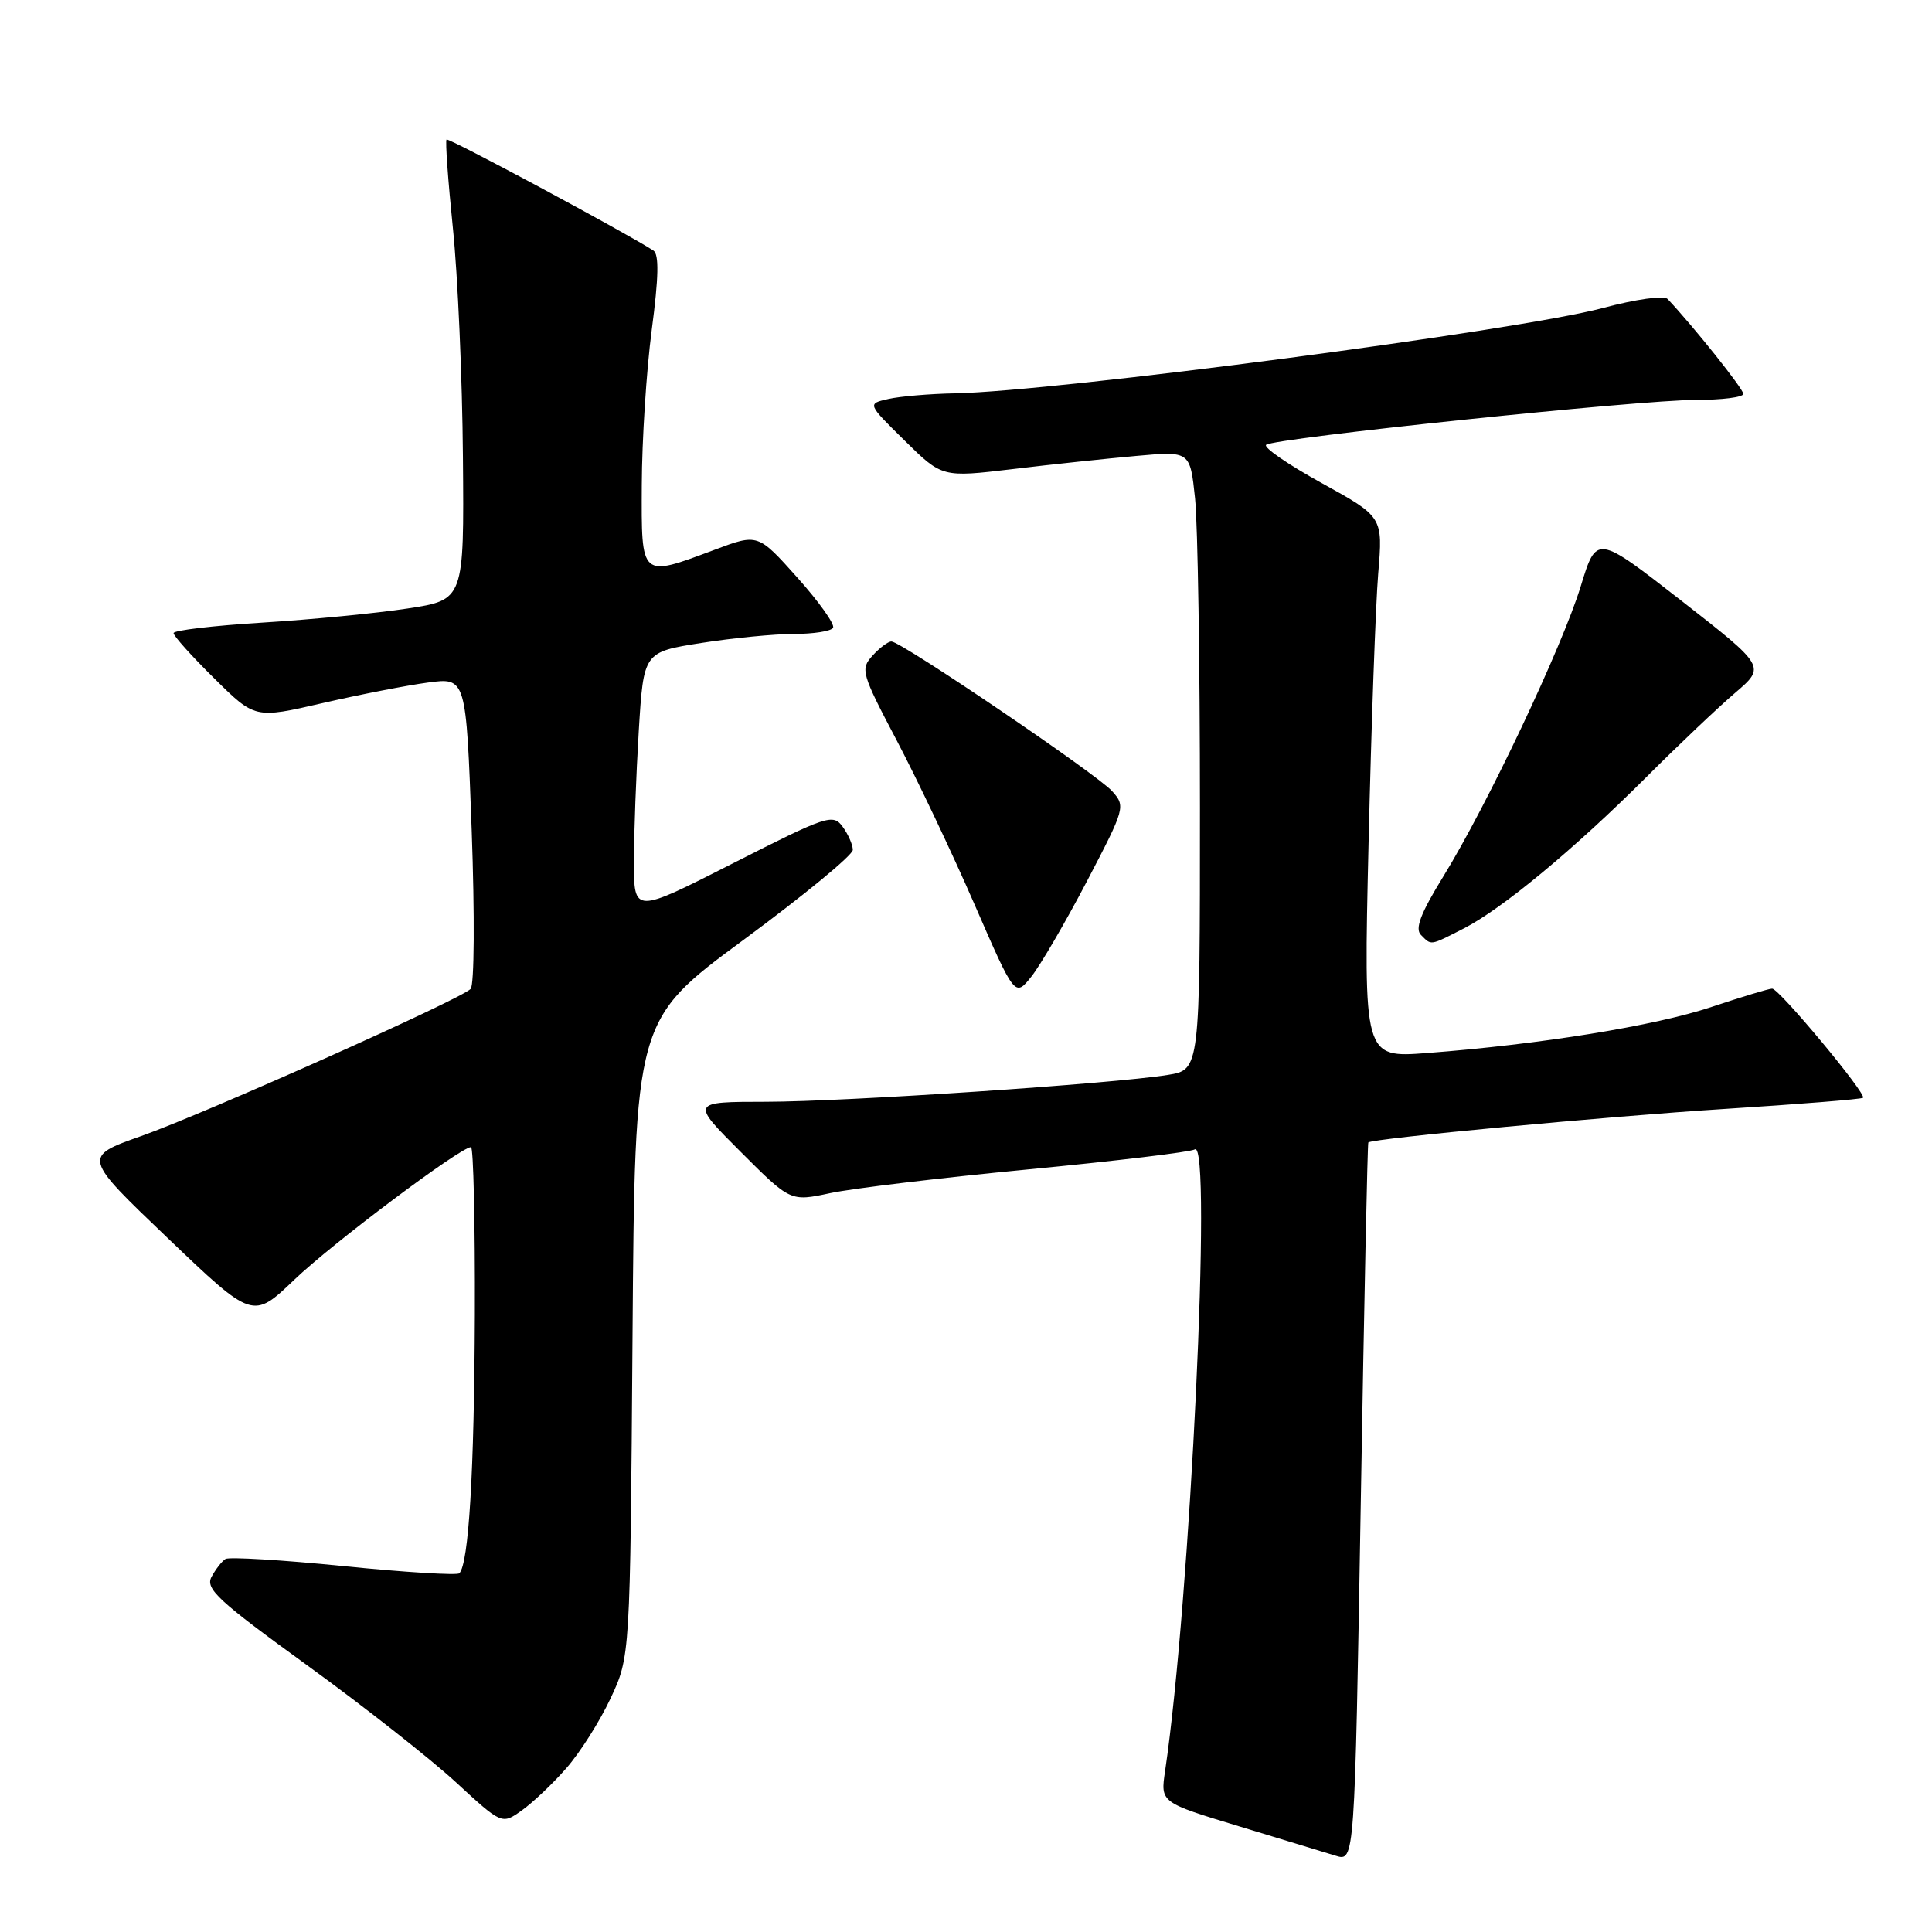 <?xml version="1.0" encoding="UTF-8" standalone="no"?>
<!DOCTYPE svg PUBLIC "-//W3C//DTD SVG 1.1//EN" "http://www.w3.org/Graphics/SVG/1.1/DTD/svg11.dtd" >
<svg xmlns="http://www.w3.org/2000/svg" xmlns:xlink="http://www.w3.org/1999/xlink" version="1.1" viewBox="0 0 256 256">
 <g >
 <path fill="currentColor"
d=" M 181.31 151.38 C 181.89 150.85 213.07 147.92 228.50 146.94 C 238.40 146.31 246.66 145.65 246.86 145.46 C 247.37 144.97 235.75 131.00 234.82 131.00 C 234.39 131.00 230.77 132.10 226.77 133.43 C 219.33 135.92 204.09 138.39 189.09 139.53 C 180.68 140.17 180.68 140.17 181.34 111.83 C 181.70 96.25 182.28 80.12 182.62 75.99 C 183.25 68.49 183.25 68.49 175.15 64.02 C 170.69 61.56 167.37 59.28 167.77 58.94 C 168.84 58.05 217.41 52.97 224.75 52.99 C 228.19 52.99 231.00 52.64 231.00 52.19 C 231.00 51.53 224.39 43.25 220.97 39.62 C 220.50 39.12 216.77 39.64 212.32 40.83 C 201.09 43.82 140.08 51.85 126.52 52.12 C 123.21 52.18 119.24 52.52 117.70 52.87 C 114.91 53.50 114.91 53.50 119.87 58.38 C 124.84 63.27 124.84 63.27 134.17 62.16 C 139.30 61.54 146.69 60.76 150.60 60.41 C 157.69 59.77 157.69 59.77 158.35 66.03 C 158.71 69.48 159.00 87.92 159.00 107.02 C 159.00 141.74 159.00 141.74 154.75 142.43 C 147.44 143.61 111.97 145.98 101.51 145.99 C 91.52 146.00 91.52 146.00 98.13 152.61 C 104.74 159.22 104.74 159.22 109.98 158.10 C 112.86 157.48 124.69 156.06 136.26 154.95 C 147.84 153.84 157.76 152.65 158.32 152.30 C 160.64 150.87 157.71 212.22 154.38 234.67 C 153.76 238.84 153.76 238.84 164.13 241.98 C 169.83 243.71 175.62 245.47 177.00 245.90 C 179.50 246.67 179.50 246.67 180.31 199.11 C 180.75 172.95 181.20 151.47 181.31 151.38 Z  M 75.03 234.31 C 76.83 232.27 79.47 228.10 80.90 225.05 C 83.50 219.50 83.50 219.50 83.81 177.33 C 84.12 135.15 84.12 135.15 98.56 124.51 C 106.50 118.65 113.00 113.31 113.00 112.62 C 113.00 111.94 112.39 110.55 111.65 109.54 C 110.38 107.80 109.59 108.06 97.15 114.38 C 84.00 121.07 84.00 121.07 84.00 114.19 C 84.00 110.41 84.29 102.61 84.64 96.85 C 85.28 86.40 85.28 86.40 92.90 85.20 C 97.09 84.54 102.62 84.00 105.20 84.00 C 107.77 84.00 110.11 83.64 110.38 83.19 C 110.66 82.74 108.53 79.75 105.66 76.54 C 100.43 70.69 100.43 70.69 94.68 72.85 C 84.82 76.53 84.99 76.69 85.04 64.25 C 85.06 58.34 85.65 49.09 86.36 43.70 C 87.28 36.74 87.34 33.70 86.58 33.20 C 82.87 30.80 59.44 18.22 59.17 18.49 C 58.99 18.68 59.37 23.96 60.01 30.22 C 60.66 36.49 61.26 50.14 61.34 60.55 C 61.50 79.49 61.50 79.49 54.00 80.63 C 49.88 81.26 41.21 82.10 34.75 82.50 C 28.29 82.90 23.00 83.52 23.00 83.89 C 23.00 84.27 25.43 86.97 28.40 89.90 C 33.79 95.23 33.79 95.23 42.72 93.17 C 47.63 92.04 53.93 90.81 56.71 90.44 C 61.76 89.77 61.76 89.77 62.50 109.97 C 62.91 121.32 62.85 130.55 62.36 131.04 C 60.94 132.46 27.17 147.54 18.72 150.53 C 10.95 153.28 10.95 153.28 22.22 164.05 C 33.50 174.83 33.50 174.83 39.00 169.57 C 44.05 164.73 61.02 152.00 62.41 152.00 C 62.73 152.00 62.96 162.01 62.92 174.25 C 62.84 195.11 62.11 207.22 60.86 208.47 C 60.57 208.76 53.67 208.34 45.54 207.52 C 37.41 206.70 30.36 206.28 29.88 206.57 C 29.40 206.87 28.57 207.94 28.03 208.94 C 27.18 210.52 28.90 212.11 40.66 220.63 C 48.14 226.05 57.01 233.03 60.38 236.13 C 66.50 241.77 66.50 241.77 69.13 239.90 C 70.58 238.87 73.24 236.36 75.03 234.31 Z  M 144.03 116.76 C 149.10 107.06 149.16 106.84 147.35 104.82 C 145.32 102.57 119.41 85.00 118.12 85.00 C 117.67 85.00 116.54 85.85 115.61 86.88 C 113.98 88.67 114.14 89.22 118.83 98.13 C 121.54 103.28 126.17 113.04 129.12 119.82 C 134.48 132.14 134.48 132.14 136.67 129.39 C 137.87 127.88 141.18 122.20 144.03 116.76 Z  M 193.97 123.02 C 199.05 120.42 208.62 112.49 218.16 102.96 C 222.37 98.75 227.65 93.74 229.90 91.82 C 233.98 88.33 233.98 88.33 222.77 79.58 C 211.55 70.84 211.55 70.84 209.46 77.67 C 206.99 85.72 197.05 106.72 191.25 116.13 C 188.24 121.02 187.46 123.06 188.28 123.88 C 189.70 125.30 189.40 125.35 193.97 123.02 Z "/>
</g>
</svg>